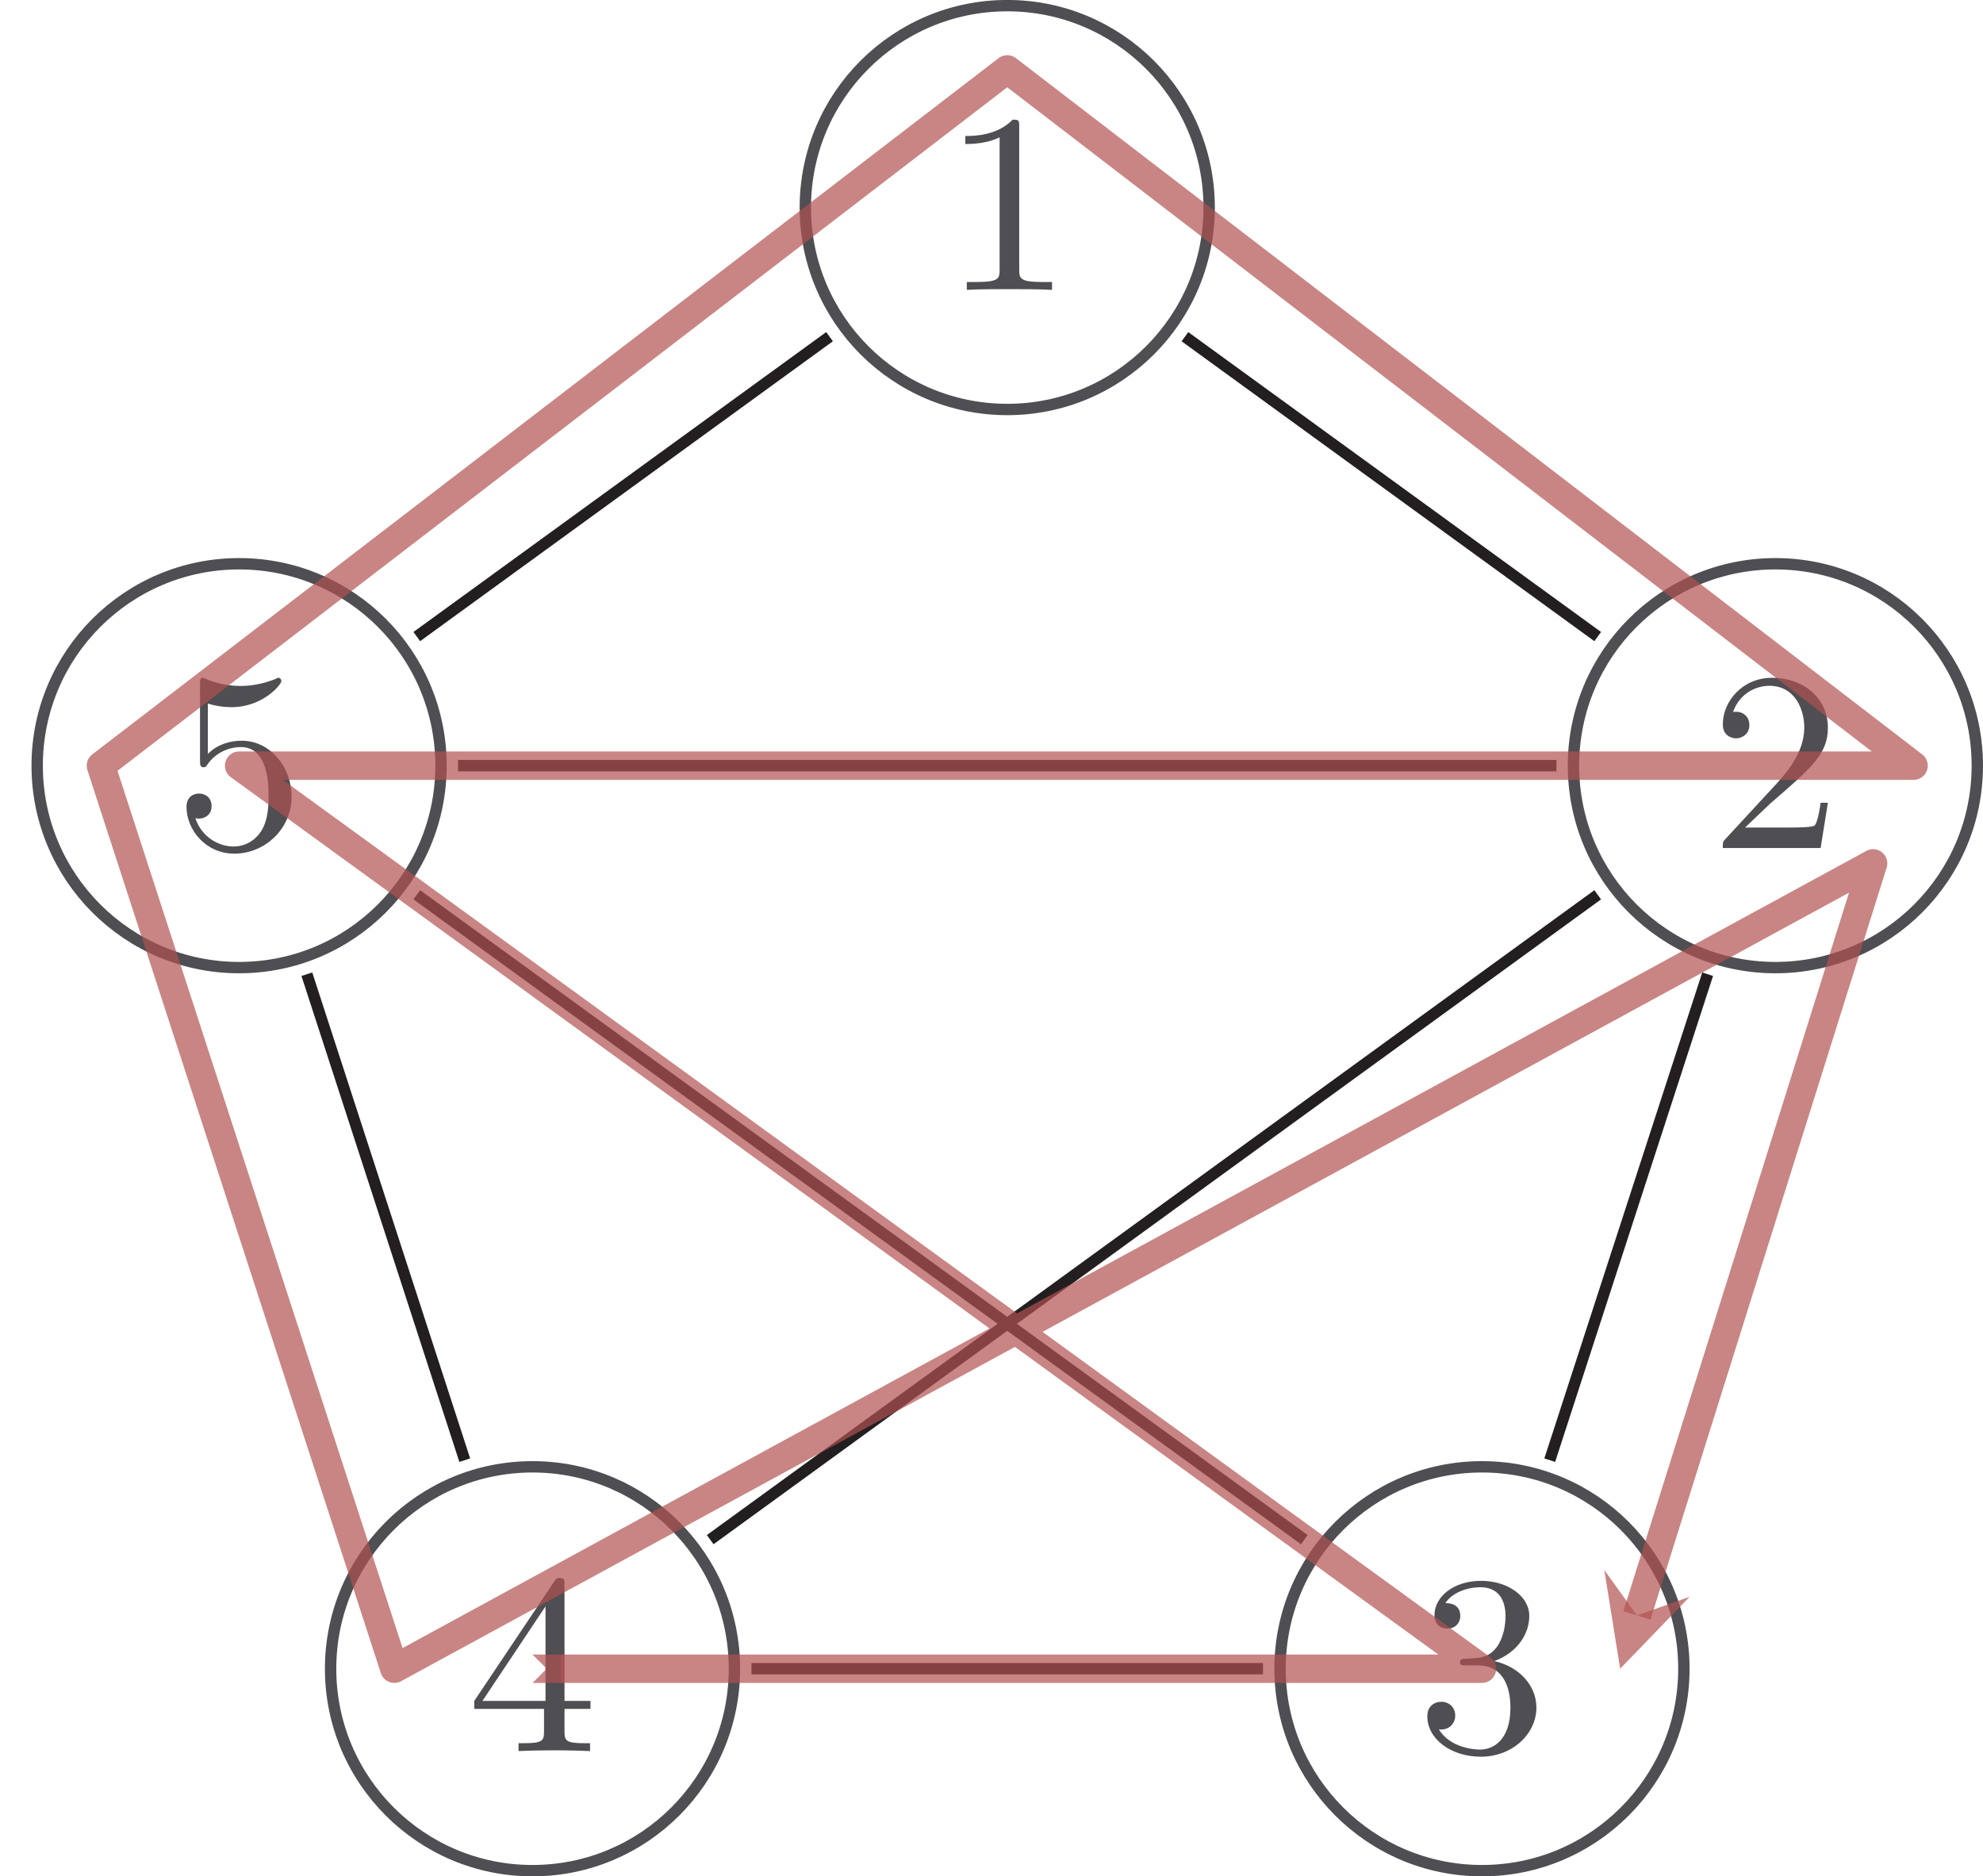 <?xml version="1.0" encoding="UTF-8"?>
<svg xmlns="http://www.w3.org/2000/svg" xmlns:xlink="http://www.w3.org/1999/xlink" width="208.79pt" height="197.55pt" viewBox="0 0 208.79 197.55" version="1.1">
<defs>
<g>
<symbol overflow="visible" id="glyph0-0">
<path style="stroke:none;" d=""/>
</symbol>
<symbol overflow="visible" id="glyph0-1">
<path style="stroke:none;" d="M 0.781 -5.281 L 0.781 -4.438 L 8.125 -4.438 L 8.125 -2.125 C 8.125 -1.125 8.047 -0.828 6.031 -0.828 L 5.438 -0.828 L 5.438 0 C 7.125 -0.078 9.016 -0.078 9.203 -0.078 C 9.344 -0.078 11.281 -0.078 12.969 0 L 12.969 -0.828 L 12.375 -0.828 C 10.359 -0.828 10.281 -1.125 10.281 -2.125 L 10.281 -4.438 L 13.016 -4.438 L 13.016 -5.281 L 10.281 -5.281 L 10.281 -17.484 C 10.281 -18.031 10.281 -18.219 9.766 -18.219 C 9.438 -18.219 9.422 -18.188 9.172 -17.812 Z M 1.641 -5.281 L 8.281 -15.234 L 8.281 -5.281 Z M 1.641 -5.281 "/>
</symbol>
<symbol overflow="visible" id="glyph0-2">
<path style="stroke:none;" d="M 2.797 -9.281 C 2.797 -8.797 2.797 -8.5 3.172 -8.5 C 3.391 -8.5 3.469 -8.609 3.625 -8.859 C 4.438 -9.984 5.734 -10.625 7.125 -10.625 C 10.016 -10.625 10.016 -6.484 10.016 -5.516 C 10.016 -4.688 10.016 -3.016 9.25 -1.797 C 8.531 -0.672 7.406 -0.156 6.344 -0.156 C 4.766 -0.156 2.953 -1.156 2.312 -3.141 C 2.344 -3.141 2.5 -3.094 2.688 -3.094 C 3.234 -3.094 4.016 -3.438 4.016 -4.406 C 4.016 -5.25 3.422 -5.734 2.688 -5.734 C 2.125 -5.734 1.375 -5.406 1.375 -4.328 C 1.375 -1.891 3.422 0.594 6.406 0.594 C 9.656 0.594 12.438 -2.047 12.438 -5.375 C 12.438 -8.641 10.109 -11.297 7.188 -11.297 C 5.891 -11.297 4.578 -10.875 3.625 -9.906 L 3.625 -15.203 C 4.438 -14.953 5.281 -14.828 6.109 -14.828 C 9.422 -14.828 11.359 -17.219 11.359 -17.562 C 11.359 -17.812 11.188 -17.922 11.062 -17.922 C 11 -17.922 10.953 -17.922 10.703 -17.781 C 9.438 -17.281 8.203 -17.062 7.078 -17.062 C 5.922 -17.062 4.703 -17.281 3.469 -17.781 C 3.203 -17.922 3.141 -17.922 3.125 -17.922 C 2.797 -17.922 2.797 -17.656 2.797 -17.188 Z M 2.797 -9.281 "/>
</symbol>
<symbol overflow="visible" id="glyph0-3">
<path style="stroke:none;" d="M 8.172 -17.188 C 8.172 -17.859 8.156 -17.922 7.484 -17.922 C 5.812 -16.203 3.344 -16.203 2.5 -16.203 L 2.5 -15.359 C 3.016 -15.359 4.656 -15.359 6.109 -16.062 L 6.109 -2.156 C 6.109 -1.156 6.031 -0.828 3.531 -0.828 L 2.656 -0.828 L 2.656 0 C 3.625 -0.078 6.031 -0.078 7.125 -0.078 C 8.234 -0.078 10.656 -0.078 11.625 0 L 11.625 -0.828 L 10.766 -0.828 C 8.266 -0.828 8.172 -1.156 8.172 -2.156 Z M 8.172 -17.188 "/>
</symbol>
<symbol overflow="visible" id="glyph0-4">
<path style="stroke:none;" d="M 12.438 -4.766 L 11.672 -4.766 C 11.625 -4.406 11.406 -2.828 11.062 -2.391 C 10.891 -2.156 9.047 -2.156 8.5 -2.156 L 3.719 -2.156 L 6.375 -4.688 C 10.797 -8.5 12.438 -9.922 12.438 -12.672 C 12.438 -15.766 9.875 -17.922 6.562 -17.922 C 3.469 -17.922 1.375 -15.469 1.375 -13.016 C 1.375 -11.672 2.531 -11.547 2.766 -11.547 C 3.359 -11.547 4.172 -11.969 4.172 -12.938 C 4.172 -13.75 3.609 -14.344 2.766 -14.344 C 2.641 -14.344 2.562 -14.344 2.453 -14.312 C 3.094 -16.219 4.812 -17.078 6.266 -17.078 C 9.016 -17.078 9.953 -14.531 9.953 -12.672 C 9.953 -9.922 7.891 -7.688 6.594 -6.297 L 1.672 -0.969 C 1.375 -0.672 1.375 -0.625 1.375 0 L 11.672 0 Z M 12.438 -4.766 "/>
</symbol>
<symbol overflow="visible" id="glyph0-5">
<path style="stroke:none;" d="M 8.203 -9.469 C 10.703 -10.406 11.891 -12.375 11.891 -14.234 C 11.891 -16.312 9.609 -17.922 6.812 -17.922 C 4.016 -17.922 1.906 -16.328 1.906 -14.281 C 1.906 -13.406 2.5 -12.891 3.281 -12.891 C 4.062 -12.891 4.625 -13.453 4.625 -14.234 C 4.625 -15.172 3.984 -15.578 3.062 -15.578 C 3.766 -16.703 5.406 -17.25 6.734 -17.25 C 8.953 -17.25 9.391 -15.469 9.391 -14.203 C 9.391 -13.406 9.234 -12.109 8.562 -11.078 C 7.719 -9.875 6.781 -9.828 6 -9.766 C 5.328 -9.719 5.281 -9.719 5.062 -9.719 C 4.812 -9.688 4.594 -9.656 4.594 -9.359 C 4.594 -9.016 4.812 -9.016 5.281 -9.016 L 6.531 -9.016 C 8.875 -9.016 9.906 -7.125 9.906 -4.578 C 9.906 -1.125 8.078 -0.156 6.703 -0.156 C 6.188 -0.156 3.578 -0.297 2.375 -2.281 C 3.344 -2.156 4.094 -2.828 4.094 -3.734 C 4.094 -4.625 3.422 -5.188 2.641 -5.188 C 1.969 -5.188 1.156 -4.797 1.156 -3.656 C 1.156 -1.266 3.656 0.594 6.781 0.594 C 10.141 0.594 12.641 -1.828 12.641 -4.578 C 12.641 -6.922 10.797 -8.906 8.203 -9.469 Z M 8.203 -9.469 "/>
</symbol>
</g>
<clipPath id="clip1">
  <path d="M 17 137 L 95 137 L 95 197.551 L 17 197.551 Z M 17 137 "/>
</clipPath>
<clipPath id="clip2">
  <path d="M 148 42 L 208.789 42 L 208.789 119 L 148 119 Z M 148 42 "/>
</clipPath>
<clipPath id="clip3">
  <path d="M 117 137 L 195 137 L 195 197.551 L 117 197.551 Z M 117 137 "/>
</clipPath>
</defs>
<g id="surface1">
<g clip-path="url(#clip1)" clip-rule="nonzero">
<path style="fill:none;stroke-width:1.196;stroke-linecap:butt;stroke-linejoin:miter;stroke:rgb(30.505%,30.846%,32.448%);stroke-opacity:1;stroke-miterlimit:10;" d="M -28.725 -68.801 C -28.725 -57.059 -38.244 -47.54 -49.987 -47.54 C -61.729 -47.54 -71.244 -57.059 -71.244 -68.801 C -71.244 -80.54 -61.729 -90.059 -49.987 -90.059 C -38.244 -90.059 -28.725 -80.54 -28.725 -68.801 Z M -28.725 -68.801 " transform="matrix(1,0,0,-1,106.053,106.894)"/>
</g>
<g style="fill:rgb(30.505%,30.846%,32.448%);fill-opacity:1;">
  <use xlink:href="#glyph0-1" x="49.156" y="184.361"/>
</g>
<path style="fill:none;stroke-width:1.196;stroke-linecap:butt;stroke-linejoin:miter;stroke:rgb(30.505%,30.846%,32.448%);stroke-opacity:1;stroke-miterlimit:10;" d="M -59.619 26.281 C -59.619 38.023 -69.139 47.539 -80.877 47.539 C -92.619 47.539 -102.139 38.023 -102.139 26.281 C -102.139 14.539 -92.619 5.019 -80.877 5.019 C -69.139 5.019 -59.619 14.539 -59.619 26.281 Z M -59.619 26.281 " transform="matrix(1,0,0,-1,106.053,106.894)"/>
<g style="fill:rgb(30.505%,30.846%,32.448%);fill-opacity:1;">
  <use xlink:href="#glyph0-2" x="18.262" y="89.283"/>
</g>
<path style="fill:none;stroke-width:1.196;stroke-linecap:butt;stroke-linejoin:miter;stroke:rgb(30.505%,30.846%,32.448%);stroke-opacity:1;stroke-miterlimit:10;" d="M 21.259 85.039 C 21.259 96.781 11.74 106.3 0.002 106.3 C -11.741 106.3 -21.26 96.781 -21.26 85.039 C -21.26 73.3 -11.741 63.781 0.002 63.781 C 11.74 63.781 21.259 73.3 21.259 85.039 Z M 21.259 85.039 " transform="matrix(1,0,0,-1,106.053,106.894)"/>
<g style="fill:rgb(30.505%,30.846%,32.448%);fill-opacity:1;">
  <use xlink:href="#glyph0-3" x="99.141" y="30.521"/>
</g>
<g clip-path="url(#clip2)" clip-rule="nonzero">
<path style="fill:none;stroke-width:1.196;stroke-linecap:butt;stroke-linejoin:miter;stroke:rgb(30.505%,30.846%,32.448%);stroke-opacity:1;stroke-miterlimit:10;" d="M 102.138 26.281 C 102.138 38.023 92.619 47.539 80.881 47.539 C 69.138 47.539 59.619 38.023 59.619 26.281 C 59.619 14.539 69.138 5.019 80.881 5.019 C 92.619 5.019 102.138 14.539 102.138 26.281 Z M 102.138 26.281 " transform="matrix(1,0,0,-1,106.053,106.894)"/>
</g>
<g style="fill:rgb(30.505%,30.846%,32.448%);fill-opacity:1;">
  <use xlink:href="#glyph0-4" x="180.02" y="89.283"/>
</g>
<g clip-path="url(#clip3)" clip-rule="nonzero">
<path style="fill:none;stroke-width:1.196;stroke-linecap:butt;stroke-linejoin:miter;stroke:rgb(30.505%,30.846%,32.448%);stroke-opacity:1;stroke-miterlimit:10;" d="M 71.244 -68.801 C 71.244 -57.059 61.728 -47.54 49.986 -47.54 C 38.244 -47.54 28.724 -57.059 28.724 -68.801 C 28.724 -80.54 38.244 -90.059 49.986 -90.059 C 61.728 -90.059 71.244 -80.54 71.244 -68.801 Z M 71.244 -68.801 " transform="matrix(1,0,0,-1,106.053,106.894)"/>
</g>
<g style="fill:rgb(30.505%,30.846%,32.448%);fill-opacity:1;">
  <use xlink:href="#glyph0-5" x="149.127" y="184.361"/>
</g>
<path style="fill:none;stroke-width:1.196;stroke-linecap:butt;stroke-linejoin:miter;stroke:rgb(13.73%,12.16%,12.549%);stroke-opacity:1;stroke-miterlimit:10;" d="M 18.709 71.445 L 62.17 39.871 " transform="matrix(1,0,0,-1,106.053,106.894)"/>
<path style="fill:none;stroke-width:1.196;stroke-linecap:butt;stroke-linejoin:miter;stroke:rgb(13.73%,12.16%,12.549%);stroke-opacity:1;stroke-miterlimit:10;" d="M 73.744 4.324 L 57.119 -46.84 " transform="matrix(1,0,0,-1,106.053,106.894)"/>
<path style="fill:none;stroke-width:1.196;stroke-linecap:butt;stroke-linejoin:miter;stroke:rgb(13.73%,12.16%,12.549%);stroke-opacity:1;stroke-miterlimit:10;" d="M 26.931 -68.797 L -26.932 -68.797 " transform="matrix(1,0,0,-1,106.053,106.894)"/>
<path style="fill:none;stroke-width:1.196;stroke-linecap:butt;stroke-linejoin:miter;stroke:rgb(13.73%,12.16%,12.549%);stroke-opacity:1;stroke-miterlimit:10;" d="M -57.119 -46.84 L -73.744 4.324 " transform="matrix(1,0,0,-1,106.053,106.894)"/>
<path style="fill:none;stroke-width:1.196;stroke-linecap:butt;stroke-linejoin:miter;stroke:rgb(13.73%,12.16%,12.549%);stroke-opacity:1;stroke-miterlimit:10;" d="M -62.17 39.871 L -18.709 71.449 " transform="matrix(1,0,0,-1,106.053,106.894)"/>
<path style="fill:none;stroke-width:1.196;stroke-linecap:butt;stroke-linejoin:miter;stroke:rgb(13.73%,12.16%,12.549%);stroke-opacity:1;stroke-miterlimit:10;" d="M 62.17 12.687 L -31.276 -55.208 " transform="matrix(1,0,0,-1,106.053,106.894)"/>
<path style="fill:none;stroke-width:1.196;stroke-linecap:butt;stroke-linejoin:miter;stroke:rgb(13.73%,12.16%,12.549%);stroke-opacity:1;stroke-miterlimit:10;" d="M 31.275 -55.208 L -62.17 12.687 " transform="matrix(1,0,0,-1,106.053,106.894)"/>
<path style="fill:none;stroke-width:1.196;stroke-linecap:butt;stroke-linejoin:miter;stroke:rgb(13.73%,12.16%,12.549%);stroke-opacity:1;stroke-miterlimit:10;" d="M -57.826 26.281 L 57.826 26.281 " transform="matrix(1,0,0,-1,106.053,106.894)"/>
<path style="fill:none;stroke-width:2.989;stroke-linecap:butt;stroke-linejoin:round;stroke:rgb(69.595%,31.932%,31.763%);stroke-opacity:0.7;stroke-miterlimit:10;" d="M -46.994 -68.797 L 49.986 -68.797 L -80.877 26.281 L 95.427 26.281 L 0.002 99.589 L -95.428 26.281 L -64.533 -68.797 L 91.166 15.992 L 66.299 -63.184 " transform="matrix(1,0,0,-1,106.053,106.894)"/>
<path style=" stroke:none;fill-rule:nonzero;fill:rgb(69.595%,31.932%,31.763%);fill-opacity:0.7;" d="M 56.07 177.188 L 59.355 177.188 L 59.355 174.199 L 56.07 174.199 L 57.562 175.691 Z M 56.07 177.188 "/>
<path style=" stroke:none;fill-rule:nonzero;fill:rgb(69.595%,31.932%,31.763%);fill-opacity:0.7;" d="M 170.586 175.691 L 177.898 168.121 L 172.352 170.078 L 168.918 165.297 "/>
</g>
</svg>
